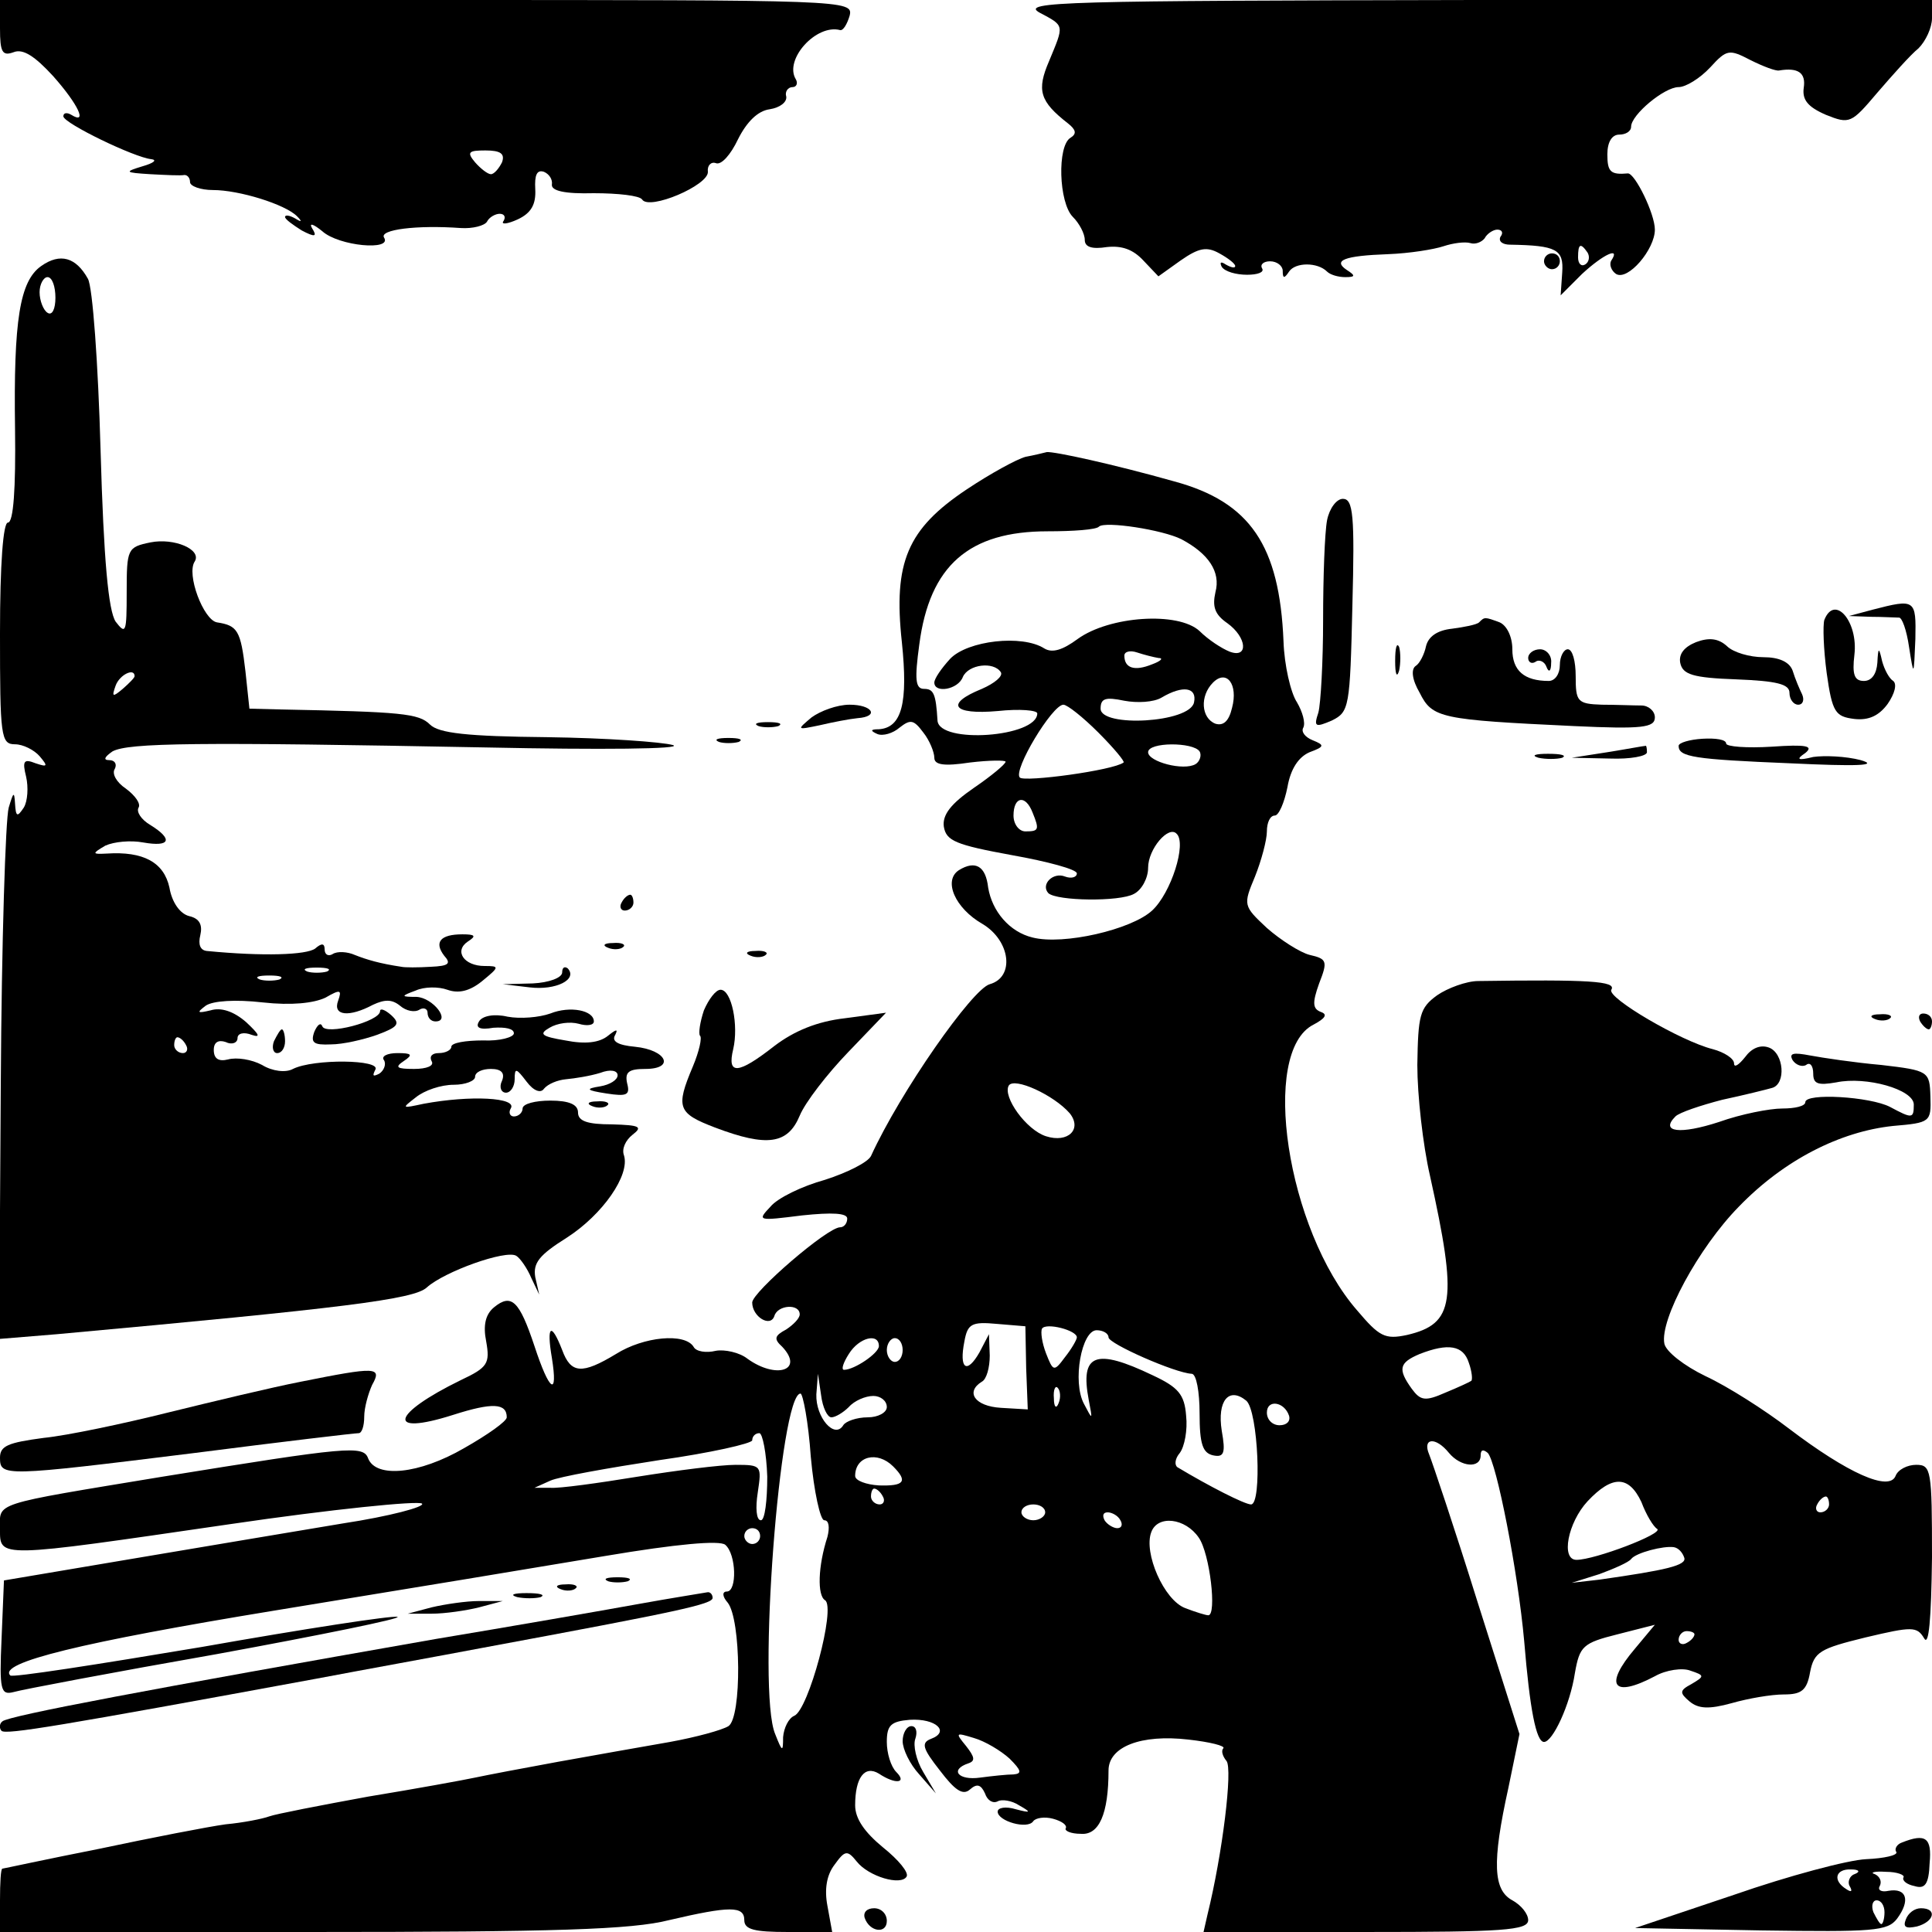 <?xml version="1.0" standalone="no"?>
<!DOCTYPE svg PUBLIC "-//W3C//DTD SVG 20010904//EN"
 "http://www.w3.org/TR/2001/REC-SVG-20010904/DTD/svg10.dtd">
<svg version="1.0" xmlns="http://www.w3.org/2000/svg"
 width="244pt" height="244pt" viewBox="0 0 244 244"
 preserveAspectRatio="xMidYMid meet">
<g transform="translate(0,244) scale(0.1,-0.1)"
fill="#000000" stroke="none">
<path d="M0 2404 c0 -30 3 -35 17 -30 12 5 27 -5 50 -30 32 -36 44 -62 23 -49
-5 3 -10 3 -10 -2 1 -9 90 -52 111 -54 8 -1 3 -5 -11 -9 -23 -7 -23 -8 10 -10
19 -1 38 -2 43 -1 4 0 7 -4 7 -9 0 -5 13 -10 29 -10 33 0 91 -18 106 -33 7 -7
6 -8 -2 -3 -7 4 -13 5 -13 2 0 -3 10 -10 21 -17 17 -9 20 -8 13 3 -4 7 2 5 13
-4 21 -19 89 -25 78 -8 -6 10 41 16 97 12 15 -1 30 3 33 8 3 6 11 10 16 10 6
0 8 -4 5 -9 -4 -5 5 -4 18 2 17 8 23 19 22 38 -1 18 2 25 11 22 7 -3 11 -10
10 -16 -1 -8 16 -12 53 -11 30 0 58 -3 61 -8 9 -14 84 18 83 35 -1 8 4 13 10
11 7 -3 19 11 28 30 11 22 25 36 40 38 13 2 22 9 21 16 -2 6 2 12 8 12 5 0 7
5 4 10 -15 25 26 70 56 62 4 -1 9 8 12 18 5 20 -3 20 -534 20 l-539 0 0 -36z
m634 -169 c-4 -8 -10 -15 -14 -15 -4 0 -13 7 -20 15 -11 13 -8 15 13 15 19 0
25 -4 21 -15z"/>
<path d="M1313 2424 c32 -17 31 -15 12 -61 -16 -37 -12 -51 24 -79 10 -8 11
-13 3 -18 -17 -10 -15 -82 3 -100 8 -8 15 -21 15 -29 0 -9 9 -12 28 -9 19 2
33 -3 46 -17 l19 -20 28 20 c23 16 33 18 49 9 11 -6 20 -13 20 -16 0 -3 -5 -2
-12 2 -6 4 -8 3 -5 -3 4 -6 18 -10 32 -10 13 0 22 3 19 8 -3 5 2 9 10 9 9 0
16 -6 16 -12 0 -10 2 -10 8 -1 8 12 36 12 48 0 4 -4 14 -7 23 -7 13 0 13 2 2
9 -18 12 -4 18 52 20 27 1 58 6 70 10 12 4 27 6 34 4 6 -2 14 1 18 6 3 6 11
11 16 11 6 0 8 -4 4 -9 -3 -6 3 -10 12 -10 59 -1 68 -6 66 -35 l-2 -29 27 27
c27 25 49 35 37 17 -3 -5 0 -13 6 -17 15 -9 49 31 49 56 0 20 -25 71 -34 71
-22 -2 -26 2 -26 24 0 16 6 25 15 25 8 0 15 4 15 10 0 15 42 50 60 50 9 0 27
11 40 25 21 23 24 23 51 9 16 -8 32 -14 36 -13 24 4 34 -3 31 -22 -2 -15 5
-24 28 -34 30 -12 32 -11 65 28 19 22 42 48 52 56 9 9 17 26 17 38 l0 23 -577
0 c-518 -1 -575 -2 -550 -16z m692 -303 c3 -5 2 -12 -3 -15 -5 -3 -9 1 -9 9 0
17 3 19 12 6z"/>
<path d="M52 2104 c-27 -19 -35 -68 -33 -206 1 -75 -2 -118 -9 -118 -6 0 -10
-52 -10 -140 0 -130 1 -140 19 -140 10 0 24 -7 31 -15 11 -13 10 -14 -5 -9
-15 6 -17 3 -12 -17 3 -13 2 -31 -3 -39 -8 -12 -10 -12 -11 5 -1 16 -2 15 -8
-5 -4 -14 -9 -170 -10 -348 l-2 -323 73 6 c362 33 451 44 467 59 22 20 100 48
113 40 5 -3 14 -16 19 -28 l10 -21 -5 22 c-3 18 5 28 40 50 45 29 80 79 72
104 -3 8 2 19 11 26 13 10 9 12 -26 13 -31 0 -43 4 -43 15 0 10 -11 15 -35 15
-19 0 -35 -4 -35 -10 0 -5 -5 -10 -11 -10 -5 0 -7 5 -4 10 9 14 -51 17 -110 6
-28 -6 -28 -6 -10 8 11 9 32 16 48 16 15 0 27 5 27 10 0 6 9 10 20 10 13 0 18
-5 14 -15 -4 -8 -1 -15 5 -15 6 0 11 8 11 17 0 15 2 14 15 -3 9 -12 18 -15 22
-9 5 6 17 11 28 12 11 1 30 4 43 8 13 5 22 3 22 -3 0 -6 -10 -12 -22 -14 -19
-3 -18 -5 8 -9 26 -4 30 -2 26 13 -3 14 2 18 23 18 38 0 27 24 -13 28 -22 2
-30 7 -25 15 4 8 1 7 -9 -1 -11 -9 -29 -11 -54 -6 -30 5 -34 8 -20 16 10 6 26
8 37 5 10 -3 19 -2 19 3 0 14 -30 20 -55 10 -14 -5 -38 -7 -54 -4 -17 4 -32 1
-36 -6 -5 -8 1 -11 18 -8 15 1 26 -1 26 -7 0 -5 -18 -10 -39 -9 -22 0 -40 -3
-40 -8 0 -4 -7 -8 -16 -8 -8 0 -12 -4 -9 -10 4 -6 -6 -10 -22 -10 -22 0 -25 2
-13 10 12 8 10 10 -8 10 -13 0 -21 -4 -17 -9 3 -5 0 -13 -6 -17 -8 -4 -9 -3
-5 5 8 13 -78 14 -104 1 -9 -5 -26 -3 -39 5 -13 7 -32 10 -43 7 -12 -3 -18 1
-18 12 0 10 6 13 15 10 8 -4 15 -1 15 5 0 6 8 8 18 4 12 -4 9 1 -7 16 -16 14
-32 19 -45 15 -17 -4 -18 -3 -6 6 9 6 37 8 72 4 36 -4 64 -1 79 6 19 11 21 10
16 -4 -7 -19 14 -21 44 -5 15 7 24 7 34 -1 8 -7 19 -9 25 -5 5 3 10 1 10 -4 0
-6 4 -11 10 -11 20 0 -3 30 -24 31 -20 0 -20 1 -1 8 11 5 29 5 40 1 14 -5 28
-2 44 11 22 18 22 19 3 19 -26 0 -39 19 -21 31 11 7 9 9 -7 9 -28 0 -36 -10
-23 -27 9 -10 6 -13 -17 -14 -16 -1 -33 -1 -37 0 -27 4 -44 9 -59 15 -9 4 -22
5 -28 1 -5 -3 -10 -1 -10 6 0 8 -4 8 -12 1 -11 -8 -65 -10 -137 -3 -8 1 -11 8
-8 20 3 13 -1 21 -14 24 -12 3 -22 18 -25 36 -7 32 -33 46 -79 43 -19 -1 -19
0 -2 10 11 5 32 7 48 4 34 -6 38 4 9 22 -12 7 -18 17 -15 22 3 5 -4 15 -16 24
-12 8 -18 19 -14 25 3 6 0 11 -7 11 -8 0 -6 4 4 11 20 11 106 12 473 5 143 -3
249 -2 235 3 -14 4 -85 9 -159 10 -101 1 -137 5 -148 16 -14 14 -36 16 -188
19 l-40 1 -5 47 c-6 52 -10 58 -36 62 -17 3 -39 61 -28 77 9 15 -26 30 -56 24
-29 -6 -30 -8 -30 -63 0 -51 -1 -54 -14 -37 -9 14 -15 76 -19 217 -3 108 -10
206 -16 216 -15 27 -35 33 -59 16z m18 -40 c0 -14 -4 -23 -10 -19 -5 3 -10 15
-10 26 0 10 5 19 10 19 6 0 10 -12 10 -26z m100 -478 c0 -2 -7 -9 -15 -16 -13
-11 -14 -10 -9 4 5 14 24 23 24 12z m243 -373 c-7 -2 -19 -2 -25 0 -7 3 -2 5
12 5 14 0 19 -2 13 -5z m-60 -10 c-7 -2 -19 -2 -25 0 -7 3 -2 5 12 5 14 0 19
-2 13 -5z m-118 -83 c3 -5 1 -10 -4 -10 -6 0 -11 5 -11 10 0 6 2 10 4 10 3 0
8 -4 11 -10z"/>
<path d="M1950 2110 c0 -5 5 -10 10 -10 6 0 10 5 10 10 0 6 -4 10 -10 10 -5 0
-10 -4 -10 -10z"/>
<path d="M1295 1863 c-11 -3 -44 -21 -74 -41 -75 -50 -93 -92 -82 -193 8 -77
0 -108 -29 -110 -11 0 -11 -2 -2 -6 7 -3 20 1 28 8 14 11 18 10 30 -6 8 -10
14 -25 14 -32 0 -9 12 -11 45 -6 25 3 45 3 45 1 0 -3 -18 -18 -40 -33 -29 -20
-40 -34 -38 -49 3 -18 15 -23 86 -36 45 -8 82 -18 82 -23 0 -5 -7 -7 -15 -4
-15 6 -31 -10 -21 -21 11 -10 90 -11 108 -1 10 5 18 20 18 33 0 24 26 54 36
43 13 -12 -7 -75 -31 -97 -26 -24 -112 -44 -151 -34 -29 7 -51 33 -56 63 -3
27 -16 35 -37 22 -20 -13 -5 -48 30 -68 35 -21 41 -67 9 -76 -22 -6 -113 -136
-150 -217 -4 -8 -30 -21 -58 -30 -29 -8 -60 -23 -69 -34 -17 -18 -16 -18 40
-11 38 4 57 3 57 -4 0 -6 -4 -11 -9 -11 -16 0 -111 -82 -111 -95 0 -18 23 -32
28 -17 4 14 32 16 32 2 0 -5 -8 -13 -17 -19 -15 -8 -16 -12 -5 -22 28 -30 -8
-41 -44 -15 -10 8 -29 12 -40 10 -12 -3 -25 -1 -28 5 -11 18 -63 13 -98 -9
-43 -26 -57 -25 -68 5 -14 36 -20 31 -13 -10 8 -50 -3 -43 -22 15 -19 57 -29
67 -51 49 -11 -9 -14 -23 -10 -43 5 -28 2 -33 -32 -49 -88 -43 -95 -71 -10
-44 50 16 68 15 68 -3 0 -5 -24 -22 -54 -39 -57 -33 -111 -38 -121 -13 -6 17
-25 15 -260 -23 -218 -36 -205 -32 -205 -66 0 -37 -5 -37 290 6 129 19 239 30
243 26 4 -4 -41 -16 -100 -25 -59 -10 -180 -30 -268 -45 l-160 -27 -3 -73 c-3
-66 -1 -72 15 -68 10 3 126 25 257 48 131 24 234 45 228 47 -6 2 -117 -15
-247 -38 -131 -22 -240 -39 -242 -36 -16 16 90 42 334 82 153 25 341 56 418
69 89 15 144 20 151 14 14 -12 15 -59 2 -59 -6 0 -6 -6 1 -14 17 -21 18 -145
1 -156 -8 -5 -41 -14 -74 -20 -34 -6 -97 -17 -141 -25 -44 -8 -91 -17 -105
-20 -14 -3 -74 -14 -135 -24 -60 -11 -117 -22 -125 -25 -8 -3 -33 -8 -55 -10
-22 -3 -94 -17 -160 -31 -66 -13 -121 -25 -122 -25 -2 0 -3 -18 -3 -40 l0 -40
393 0 c308 0 405 3 452 15 77 18 95 18 95 0 0 -12 13 -15 55 -15 l56 0 -6 33
c-4 21 -1 39 9 52 13 18 16 19 28 4 15 -19 56 -31 63 -19 3 5 -10 21 -30 37
-23 19 -35 36 -35 53 0 35 12 51 30 40 21 -14 36 -12 22 2 -7 7 -12 24 -12 38
0 21 5 26 29 28 33 2 51 -15 27 -24 -13 -5 -11 -12 11 -40 19 -25 29 -32 38
-24 9 8 14 6 19 -5 3 -9 10 -13 16 -10 5 3 18 1 27 -5 16 -9 15 -10 -4 -5 -13
4 -23 2 -23 -3 0 -12 38 -23 45 -12 3 4 14 6 25 3 11 -3 18 -8 16 -12 -2 -3 6
-7 19 -7 23 -2 35 25 35 80 0 30 41 46 101 39 27 -3 47 -8 44 -11 -3 -3 -1
-10 4 -16 8 -10 -5 -117 -24 -194 l-5 -22 205 0 c173 0 205 2 205 15 0 8 -9
19 -20 25 -24 13 -26 47 -5 142 l14 68 -53 167 c-29 93 -57 176 -61 186 -9 21
8 23 25 2 15 -18 40 -20 40 -3 0 7 3 8 9 3 11 -12 38 -149 46 -238 7 -85 15
-127 25 -127 11 0 33 47 39 87 6 34 10 38 54 49 l47 12 -25 -30 c-40 -47 -28
-63 25 -35 14 8 35 11 45 7 18 -6 18 -7 1 -17 -15 -8 -15 -11 -2 -22 11 -9 24
-10 53 -2 21 6 50 11 66 11 22 0 29 5 33 28 5 26 13 30 70 44 59 14 65 14 74
-1 6 -11 9 23 10 102 0 111 -1 117 -20 117 -11 0 -23 -6 -26 -14 -8 -20 -60 3
-135 60 -30 23 -77 53 -105 66 -27 13 -50 31 -52 41 -6 30 43 121 94 173 57
59 128 95 195 102 47 4 48 5 47 37 -1 32 -2 33 -62 40 -34 3 -74 9 -90 12 -21
4 -27 3 -22 -6 4 -6 12 -9 17 -6 5 4 9 -1 9 -11 0 -13 6 -15 29 -11 38 8 98
-9 98 -28 0 -18 -2 -18 -30 -3 -25 13 -107 18 -107 6 0 -5 -13 -8 -29 -8 -16
0 -52 -7 -80 -17 -49 -16 -75 -13 -55 7 5 5 32 14 59 21 28 6 56 13 63 15 18
5 15 44 -4 51 -11 4 -22 -1 -30 -12 -8 -10 -14 -14 -14 -8 0 6 -12 14 -27 18
-40 10 -134 65 -128 75 7 11 -29 13 -168 11 -15 0 -39 -9 -52 -18 -22 -16 -24
-25 -25 -88 0 -38 7 -101 16 -140 35 -158 31 -187 -29 -201 -28 -6 -35 -2 -63
31 -89 102 -123 327 -55 361 15 8 18 13 9 16 -10 4 -11 11 -2 36 11 28 10 31
-12 36 -12 3 -37 19 -54 34 -30 28 -30 29 -15 65 8 20 15 46 15 57 0 11 4 20
10 20 5 0 12 16 16 36 4 23 14 38 28 44 19 7 19 9 4 15 -10 4 -15 11 -12 16 3
6 -1 20 -8 32 -8 12 -16 47 -17 77 -5 121 -42 176 -138 202 -78 22 -152 38
-161 37 -4 -1 -16 -4 -27 -6z m197 -104 c34 -18 50 -41 43 -67 -4 -18 -1 -28
15 -39 25 -18 27 -45 3 -36 -10 4 -27 15 -38 26 -27 25 -114 19 -154 -10 -19
-14 -32 -18 -42 -12 -28 18 -97 10 -119 -13 -11 -12 -20 -25 -20 -30 0 -14 30
-9 36 7 7 16 39 20 48 6 3 -5 -8 -14 -24 -21 -47 -19 -37 -33 20 -28 28 3 50
1 50 -3 0 -30 -124 -39 -126 -9 -2 34 -5 40 -17 40 -11 0 -12 12 -6 56 13 100
63 143 162 143 32 0 62 2 65 6 8 7 80 -4 104 -16z m-29 -150 c7 0 3 -4 -8 -8
-22 -9 -35 -5 -35 11 0 5 7 7 16 4 9 -3 21 -6 27 -7z m93 -63 c-4 -17 -11 -23
-21 -20 -18 7 -20 35 -3 52 17 17 32 -2 24 -32z m-48 7 c-5 -26 -118 -32 -118
-8 0 13 6 15 30 10 16 -3 37 -2 47 4 27 16 45 13 41 -6z m-121 -38 c20 -20 34
-37 32 -38 -13 -10 -125 -25 -131 -19 -9 9 41 92 55 92 5 0 25 -16 44 -35z
m128 -24 c3 -5 0 -13 -5 -16 -15 -9 -60 3 -60 15 0 13 57 13 65 1z m-211 -77
c9 -22 8 -24 -9 -24 -8 0 -15 9 -15 20 0 24 15 27 24 4z m47 -380 c16 -20 -2
-38 -30 -29 -25 8 -55 50 -47 64 7 11 57 -12 77 -35z m-55 -322 l2 -52 -34 2
c-33 2 -45 20 -24 33 6 3 10 18 10 33 l-1 27 -12 -23 c-16 -28 -26 -21 -19 14
4 22 9 25 41 22 l36 -3 1 -53z m64 39 c0 -3 -7 -15 -15 -25 -14 -19 -15 -18
-24 5 -5 13 -7 27 -5 31 5 8 44 -2 44 -11z m40 0 c0 -8 84 -45 105 -46 6 0 10
-23 10 -50 0 -39 4 -50 17 -53 14 -3 16 3 11 31 -6 38 9 56 31 38 15 -13 20
-131 6 -131 -8 0 -53 23 -93 47 -4 3 -3 11 3 18 6 8 10 29 8 47 -2 27 -10 36
-42 51 -73 35 -92 27 -81 -31 5 -26 5 -26 -6 -5 -15 28 -3 93 16 93 8 0 15 -4
15 -9z m-290 -11 c0 -9 -31 -30 -44 -30 -4 0 -1 9 6 20 13 21 38 27 38 10z
m30 -5 c0 -8 -4 -15 -10 -15 -5 0 -10 7 -10 15 0 8 5 15 10 15 6 0 10 -7 10
-15z m715 -16 c4 -11 5 -22 3 -23 -1 -1 -16 -8 -33 -15 -25 -11 -31 -10 -42 5
-18 25 -16 33 10 44 36 14 55 11 62 -11z m-805 -69 c5 0 15 6 22 13 7 8 21 14
31 14 9 0 17 -6 17 -14 0 -7 -11 -13 -24 -13 -14 0 -28 -5 -31 -10 -11 -18
-35 10 -34 39 l2 26 4 -27 c2 -16 8 -28 13 -28z m287 18 c-3 -8 -6 -5 -6 6 -1
11 2 17 5 13 3 -3 4 -12 1 -19z m-313 -68 c4 -44 12 -80 17 -80 6 0 7 -9 4
-21 -12 -37 -13 -74 -3 -80 14 -9 -21 -139 -39 -146 -7 -3 -13 -15 -14 -27 0
-19 -1 -19 -10 4 -23 54 6 430 32 430 3 0 10 -36 13 -80z m604 52 c2 -7 -3
-12 -12 -12 -9 0 -16 7 -16 16 0 17 22 14 28 -4z m-659 -77 c0 -30 -3 -55 -8
-55 -6 0 -7 16 -4 35 5 34 5 35 -28 35 -19 0 -74 -7 -124 -15 -49 -8 -99 -15
-110 -14 l-20 0 20 9 c11 5 73 16 138 26 64 9 117 21 117 25 0 5 4 9 9 9 4 0
9 -25 10 -55z m159 13 c19 -19 14 -25 -18 -24 -16 1 -30 6 -30 12 0 25 28 32
48 12z m945 -45 c6 -16 15 -31 20 -34 8 -6 -79 -39 -102 -39 -20 0 -11 47 14
74 31 33 52 33 68 -1z m-958 7 c3 -5 1 -10 -4 -10 -6 0 -11 5 -11 10 0 6 2 10
4 10 3 0 8 -4 11 -10z m1195 -10 c0 -5 -5 -10 -11 -10 -5 0 -7 5 -4 10 3 6 8
10 11 10 2 0 4 -4 4 -10z m-990 -10 c0 -5 -7 -10 -15 -10 -8 0 -15 5 -15 10 0
6 7 10 15 10 8 0 15 -4 15 -10z m95 -10 c3 -5 2 -10 -4 -10 -5 0 -13 5 -16 10
-3 6 -2 10 4 10 5 0 13 -4 16 -10z m99 -22 c14 -20 23 -98 12 -98 -3 0 -16 4
-29 9 -27 10 -53 70 -43 96 8 22 43 18 60 -7z m-554 2 c0 -5 -4 -10 -10 -10
-5 0 -10 5 -10 10 0 6 5 10 10 10 6 0 10 -4 10 -10z m1167 -27 c4 -10 -23 -16
-107 -28 l-35 -4 35 11 c19 7 37 15 40 19 6 8 41 17 54 15 6 -1 11 -7 13 -13z
m13 -97 c0 -3 -4 -8 -10 -11 -5 -3 -10 -1 -10 4 0 6 5 11 10 11 6 0 10 -2 10
-4z m-865 -157 c15 -15 16 -19 5 -20 -8 0 -27 -2 -42 -4 -28 -4 -39 10 -15 18
9 3 8 8 -3 22 -14 17 -13 17 10 10 14 -4 34 -16 45 -26z"/>
<path d="M1676 1783 c-3 -16 -5 -72 -5 -126 0 -53 -3 -106 -6 -117 -6 -18 -4
-19 17 -10 22 11 23 16 26 146 3 113 1 134 -12 134 -8 0 -17 -12 -20 -27z"/>
<path d="M2365 1670 l-30 -8 28 -1 c15 0 30 -1 35 -1 4 1 10 -16 13 -37 6 -38
6 -38 8 10 1 50 0 51 -54 37z"/>
<path d="M2304 1657 c-2 -7 -1 -37 3 -67 7 -50 11 -55 35 -58 18 -2 31 4 42
19 9 13 12 25 7 29 -5 3 -11 14 -14 25 -4 18 -5 18 -6 -2 -1 -14 -7 -23 -17
-23 -12 0 -15 8 -12 33 5 42 -25 77 -38 44z"/>
<path d="M1868 1654 c-3 -3 -19 -6 -34 -8 -19 -2 -30 -10 -33 -22 -2 -10 -8
-22 -13 -25 -6 -4 -5 -17 5 -34 16 -32 26 -34 195 -42 86 -4 102 -2 102 11 0
8 -8 15 -17 15 -10 0 -33 1 -50 1 -31 1 -33 4 -33 36 0 19 -4 34 -10 34 -5 0
-10 -9 -10 -20 0 -11 -6 -20 -14 -20 -31 0 -46 13 -46 40 0 16 -7 30 -16 34
-19 7 -19 7 -26 0z"/>
<path d="M2142 1629 c-15 -6 -22 -15 -20 -26 3 -15 16 -19 71 -21 51 -2 67 -6
67 -17 0 -8 5 -15 11 -15 6 0 8 6 5 13 -3 6 -9 20 -12 30 -4 11 -17 17 -37 17
-17 0 -38 6 -46 14 -11 10 -23 11 -39 5z"/>
<path d="M1762 1605 c0 -16 2 -22 5 -12 2 9 2 23 0 30 -3 6 -5 -1 -5 -18z"/>
<path d="M1930 1609 c0 -5 4 -8 9 -5 5 4 12 0 14 -6 3 -8 6 -6 6 5 1 9 -6 17
-14 17 -8 0 -15 -5 -15 -11z"/>
<path d="M1025 1534 c-19 -16 -19 -16 10 -10 17 4 38 8 48 9 28 2 19 17 -10
17 -16 0 -37 -8 -48 -16z"/>
<path d="M958 1523 c6 -2 18 -2 25 0 6 3 1 5 -13 5 -14 0 -19 -2 -12 -5z"/>
<path d="M908 1503 c6 -2 18 -2 25 0 6 3 1 5 -13 5 -14 0 -19 -2 -12 -5z"/>
<path d="M2120 1498 c0 -14 19 -17 141 -22 84 -4 113 -3 89 4 -19 5 -46 6 -60
4 -20 -5 -22 -3 -10 5 11 9 1 11 -42 8 -32 -2 -58 0 -58 4 0 5 -13 7 -30 6
-16 -1 -30 -5 -30 -9z"/>
<path d="M2030 1490 l-45 -7 48 -1 c26 -1 47 3 47 8 0 6 -1 9 -2 8 -2 0 -23
-4 -48 -8z"/>
<path d="M1943 1483 c9 -2 23 -2 30 0 6 3 -1 5 -18 5 -16 0 -22 -2 -12 -5z"/>
<path d="M785 1300 c-3 -5 -1 -10 4 -10 6 0 11 5 11 10 0 6 -2 10 -4 10 -3 0
-8 -4 -11 -10z"/>
<path d="M768 1243 c7 -3 16 -2 19 1 4 3 -2 6 -13 5 -11 0 -14 -3 -6 -6z"/>
<path d="M948 1233 c7 -3 16 -2 19 1 4 3 -2 6 -13 5 -11 0 -14 -3 -6 -6z"/>
<path d="M710 1212 c0 -7 -17 -13 -37 -14 l-38 -1 34 -4 c33 -4 61 10 48 24
-4 3 -7 1 -7 -5z"/>
<path d="M889 1164 c-5 -15 -7 -29 -5 -32 3 -2 -1 -20 -9 -39 -22 -52 -19 -59
28 -77 66 -25 92 -21 107 15 7 17 35 53 61 80 l48 50 -52 -7 c-35 -4 -64 -16
-89 -35 -46 -36 -60 -37 -52 -4 7 30 -2 75 -16 75 -6 0 -15 -12 -21 -26z"/>
<path d="M480 1163 c0 -13 -69 -31 -73 -19 -2 5 -6 2 -10 -7 -5 -14 -1 -17 21
-16 15 0 41 6 58 12 27 10 30 14 18 25 -8 7 -14 9 -14 5z"/>
<path d="M2368 1153 c7 -3 16 -2 19 1 4 3 -2 6 -13 5 -11 0 -14 -3 -6 -6z"/>
<path d="M2425 1150 c3 -5 8 -10 11 -10 2 0 4 5 4 10 0 6 -5 10 -11 10 -5 0
-7 -4 -4 -10z"/>
<path d="M346 1125 c-3 -8 -1 -15 4 -15 6 0 10 7 10 15 0 8 -2 15 -4 15 -2 0
-6 -7 -10 -15z"/>
<path d="M748 1043 c7 -3 16 -2 19 1 4 3 -2 6 -13 5 -11 0 -14 -3 -6 -6z"/>
<path d="M380 695 c-36 -7 -111 -25 -168 -39 -56 -14 -127 -29 -157 -32 -45
-6 -55 -10 -55 -25 0 -24 4 -24 246 6 109 14 202 25 207 25 4 0 7 9 7 21 0 11
5 29 10 40 13 23 5 23 -90 4z"/>
<path d="M768 443 c6 -2 18 -2 25 0 6 3 1 5 -13 5 -14 0 -19 -2 -12 -5z"/>
<path d="M708 433 c7 -3 16 -2 19 1 4 3 -2 6 -13 5 -11 0 -14 -3 -6 -6z"/>
<path d="M653 423 c9 -2 23 -2 30 0 6 3 -1 5 -18 5 -16 0 -22 -2 -12 -5z"/>
<path d="M805 414 c-44 -8 -159 -28 -255 -44 -359 -63 -540 -97 -547 -104 -4
-3 -4 -9 -1 -12 6 -5 72 6 398 66 58 11 152 28 210 39 248 46 290 55 290 63 0
4 -3 8 -7 7 -5 -1 -44 -7 -88 -15z"/>
<path d="M545 410 l-30 -8 30 0 c17 0 44 4 60 8 l30 8 -30 0 c-16 0 -43 -4
-60 -8z"/>
<path d="M1140 241 c0 -10 9 -29 21 -42 l21 -24 -16 27 c-9 15 -13 34 -10 42
3 9 1 16 -5 16 -6 0 -11 -9 -11 -19z"/>
<path d="M2402 113 c-6 -2 -10 -8 -7 -12 2 -4 -15 -8 -38 -9 -23 -1 -98 -21
-167 -45 l-125 -42 159 -3 c142 -2 160 -1 172 15 17 23 12 39 -11 35 -9 -2
-14 1 -11 6 3 6 0 12 -6 15 -7 2 -1 4 14 3 14 0 24 -4 22 -7 -2 -4 4 -9 14
-11 13 -4 18 2 19 29 3 32 -5 38 -35 26z m-60 -40 c-6 -2 -9 -10 -6 -15 4 -7
2 -8 -4 -4 -18 11 -14 26 6 25 10 0 12 -3 4 -6z m38 -48 c0 -8 -2 -15 -4 -15
-2 0 -6 7 -10 15 -3 8 -1 15 4 15 6 0 10 -7 10 -15z"/>
<path d="M1092 18 c6 -18 28 -21 28 -4 0 9 -7 16 -16 16 -9 0 -14 -5 -12 -12z"/>
<path d="M2407 16 c-4 -10 0 -12 14 -9 22 6 26 23 5 23 -8 0 -16 -6 -19 -14z"/>
</g>
</svg>
